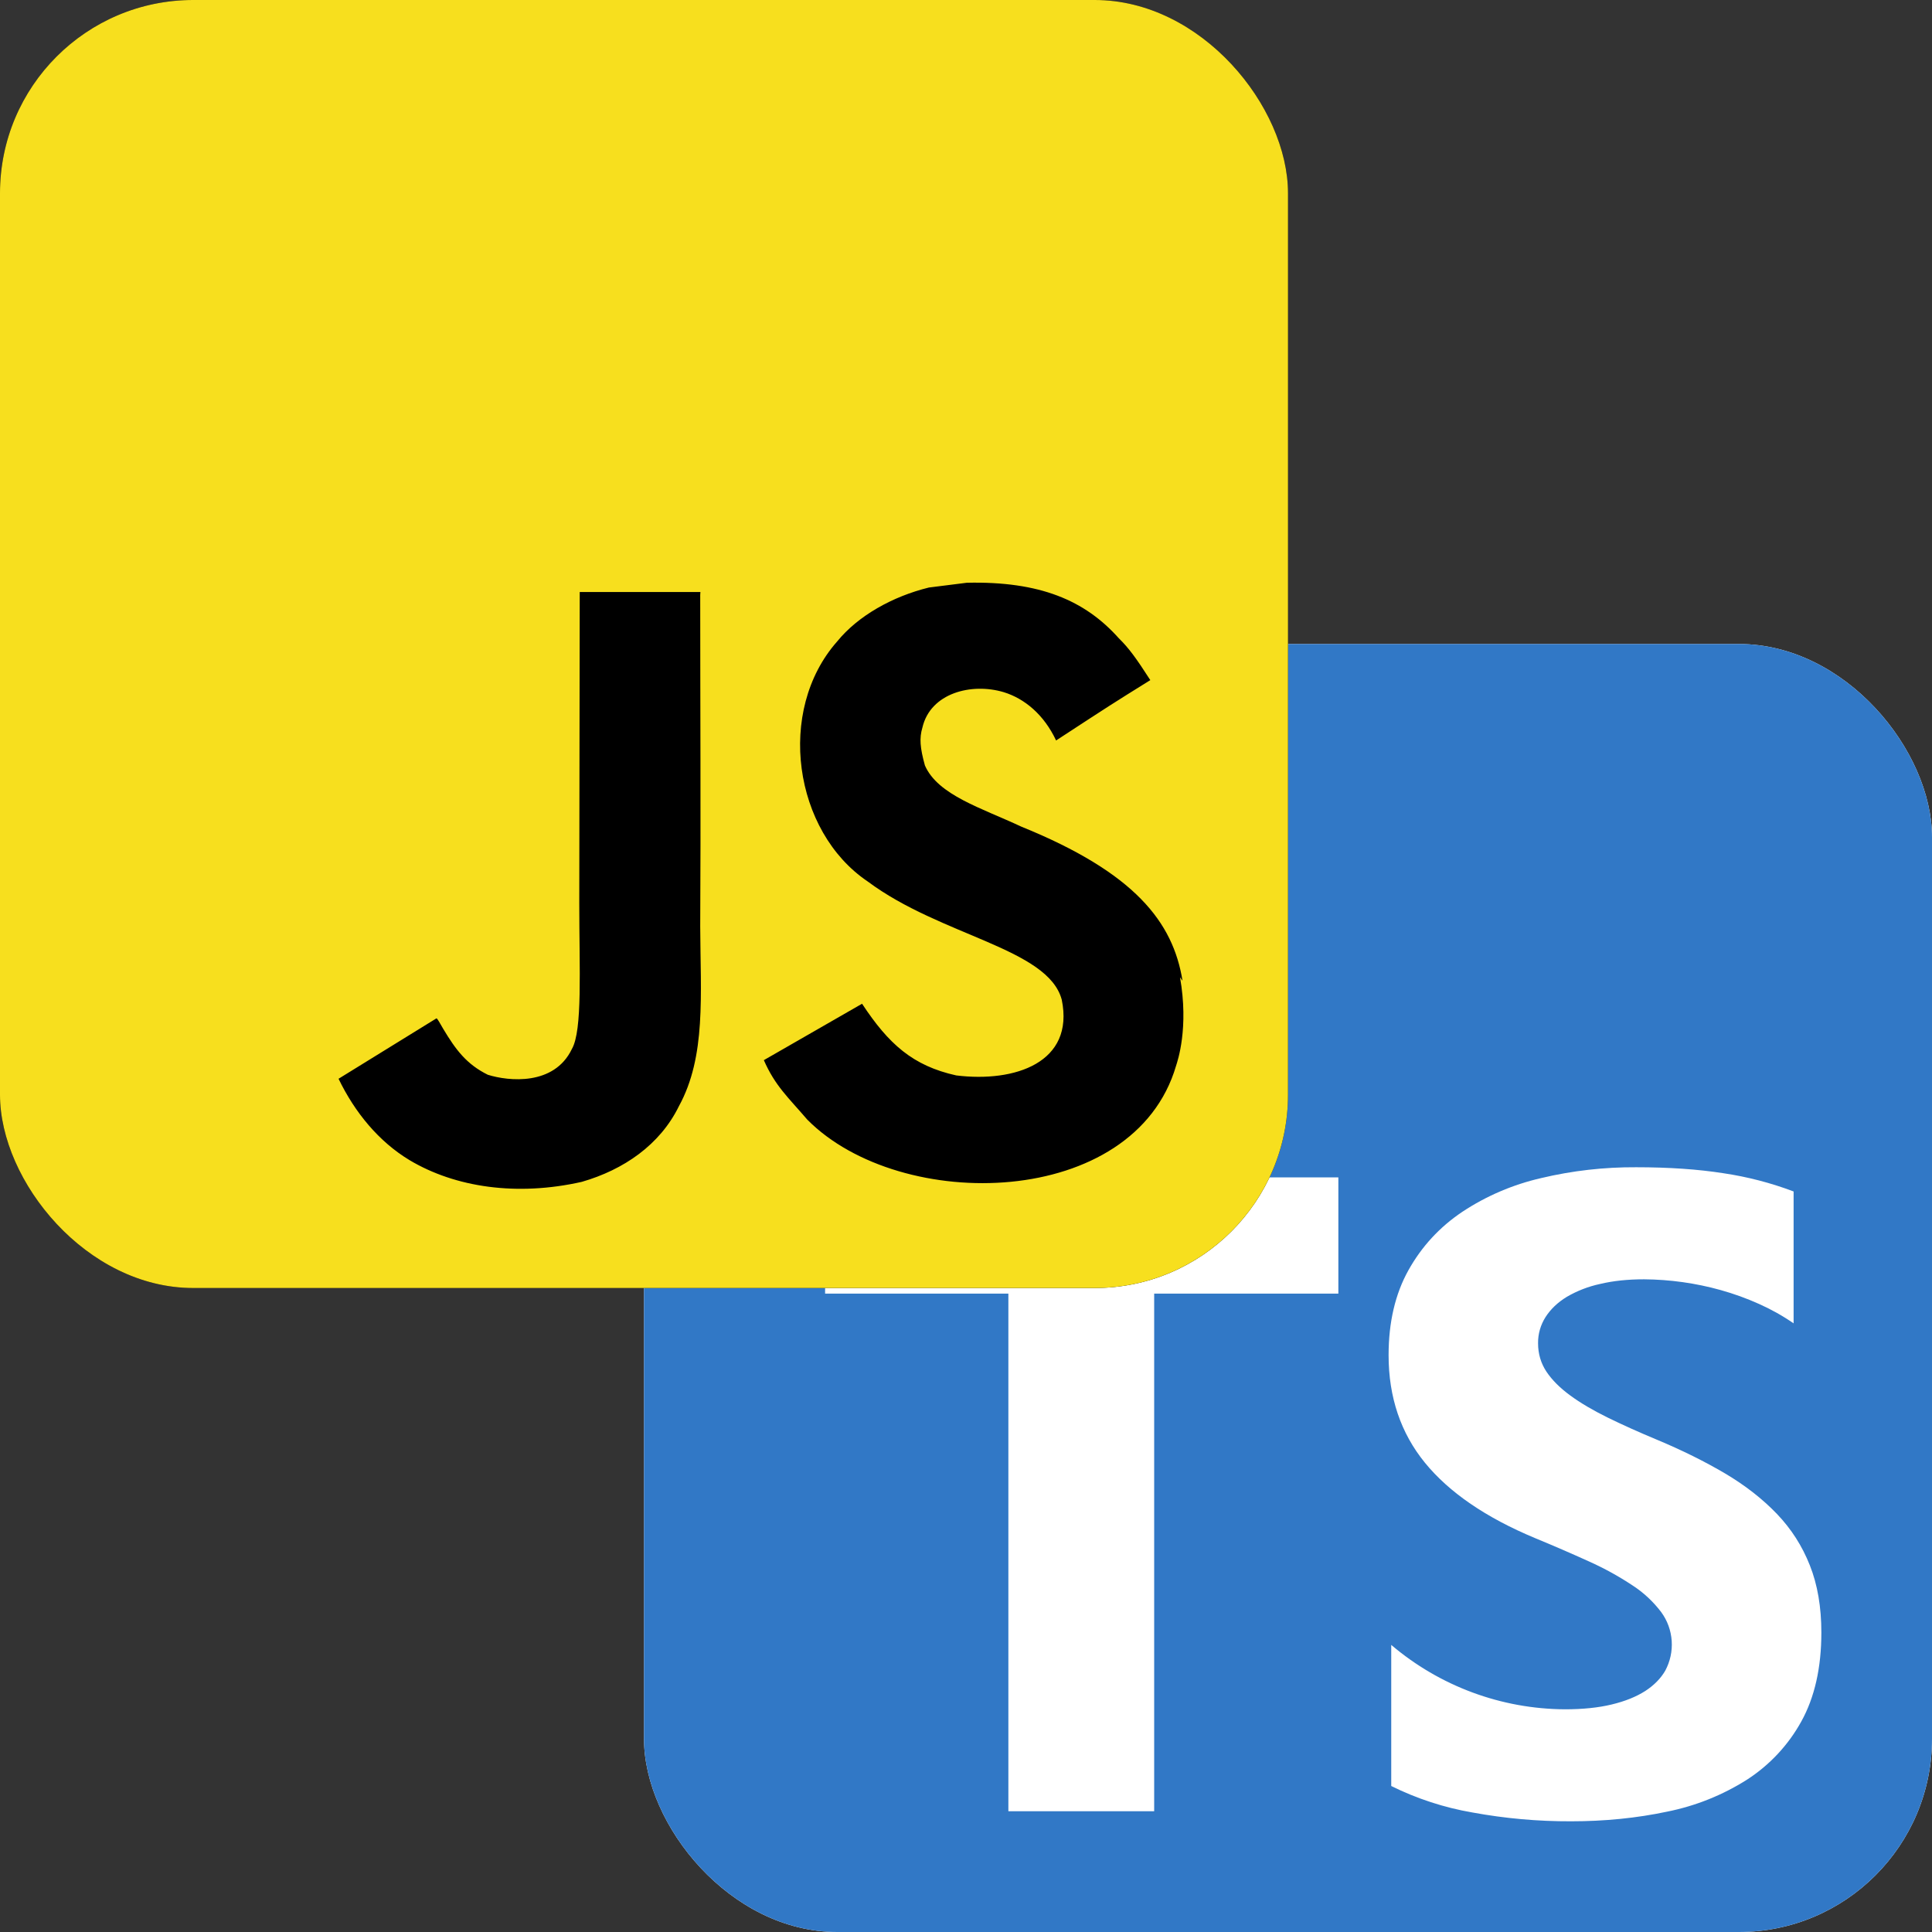 <svg width="30" height="30" viewBox="0 0 30 30" fill="none" xmlns="http://www.w3.org/2000/svg">
<rect x="0" y="0" width="30" height="30" fill="#333333" stroke="none"/>
<g clip-path="url(#clip0_1190_41)">
<g clip-path="url(#clip1_1190_41)">
<rect x="10" y="10" width="20" height="20" rx="3" fill="white"/>
<path d="M10.938 10C10.418 10 10 10.418 10 10.938V29.062C10 29.582 10.418 30 10.938 30H29.062C29.582 30 30 29.582 30 29.062V10.938C30 10.418 29.582 10 29.062 10H10.938ZM25.407 18.125C25.917 18.125 26.368 18.156 26.762 18.218C27.134 18.273 27.499 18.368 27.851 18.501V20.549C27.682 20.432 27.503 20.332 27.315 20.248C27.122 20.161 26.922 20.089 26.718 20.032C26.331 19.924 25.931 19.868 25.529 19.865C25.279 19.865 25.052 19.888 24.847 19.937C24.664 19.976 24.489 20.044 24.328 20.138C24.186 20.225 24.078 20.329 24 20.45C23.922 20.572 23.881 20.714 23.883 20.858C23.883 21.022 23.927 21.169 24.013 21.299C24.1 21.429 24.223 21.552 24.383 21.669C24.542 21.786 24.735 21.899 24.962 22.011C25.19 22.123 25.448 22.239 25.734 22.358C26.126 22.522 26.477 22.697 26.789 22.881C27.101 23.066 27.368 23.275 27.592 23.508C27.815 23.741 27.985 24.007 28.103 24.306C28.222 24.605 28.282 24.953 28.282 25.35C28.282 25.898 28.177 26.358 27.971 26.73C27.769 27.097 27.479 27.407 27.128 27.634C26.748 27.875 26.328 28.043 25.888 28.131C25.417 28.231 24.919 28.281 24.397 28.281C23.882 28.283 23.369 28.237 22.863 28.144C22.426 28.069 22.001 27.93 21.603 27.733V25.542C22.357 26.183 23.312 26.537 24.301 26.542C24.578 26.542 24.821 26.517 25.027 26.467C25.235 26.417 25.407 26.347 25.547 26.258C25.685 26.168 25.788 26.063 25.858 25.942C25.934 25.8 25.969 25.64 25.958 25.479C25.947 25.318 25.891 25.164 25.796 25.034C25.672 24.87 25.521 24.729 25.348 24.617C25.135 24.476 24.91 24.352 24.676 24.247C24.398 24.121 24.119 24 23.837 23.884C23.072 23.565 22.502 23.174 22.126 22.713C21.751 22.253 21.562 21.695 21.562 21.043C21.562 20.531 21.665 20.092 21.87 19.724C22.075 19.357 22.353 19.054 22.707 18.817C23.08 18.57 23.495 18.393 23.932 18.293C24.415 18.178 24.91 18.122 25.407 18.125ZM12.812 18.282H20.782V20.087H17.922V28.125H15.658V20.087H12.812V18.282Z" fill="#3178C6"/>
</g>
<g clip-path="url(#clip2_1190_41)">
<rect width="20" height="20" rx="3" fill="black"/>
<path d="M0 0H20V20H0V0ZM18.362 15.23C18.216 14.318 17.622 13.551 15.859 12.836C15.246 12.548 14.564 12.348 14.362 11.886C14.286 11.611 14.274 11.461 14.323 11.298C14.448 10.76 15.086 10.598 15.586 10.748C15.911 10.848 16.211 11.098 16.399 11.498C17.261 10.935 17.261 10.935 17.862 10.561C17.637 10.211 17.525 10.06 17.373 9.911C16.848 9.323 16.149 9.023 15.012 9.049L14.424 9.123C13.861 9.261 13.324 9.561 12.999 9.961C12.049 11.037 12.323 12.912 13.473 13.687C14.611 14.537 16.274 14.723 16.487 15.524C16.687 16.499 15.762 16.812 14.848 16.699C14.172 16.549 13.798 16.211 13.386 15.586L11.861 16.462C12.036 16.862 12.236 17.036 12.536 17.386C13.986 18.849 17.611 18.774 18.262 16.549C18.286 16.474 18.462 15.962 18.323 15.174L18.362 15.23ZM10.876 9.193H9.002C9.002 10.807 8.995 12.412 8.995 14.03C8.995 15.057 9.047 15.999 8.88 16.289C8.605 16.863 7.897 16.79 7.575 16.689C7.245 16.526 7.077 16.301 6.883 15.977C6.831 15.889 6.792 15.813 6.777 15.813L5.257 16.751C5.511 17.276 5.882 17.727 6.36 18.015C7.072 18.44 8.03 18.578 9.033 18.352C9.685 18.164 10.248 17.777 10.542 17.177C10.967 16.402 10.877 15.452 10.873 14.388C10.883 12.677 10.873 10.964 10.873 9.239L10.876 9.193Z" fill="#F7DF1E"/>
</g>
</g>
<defs>
<clipPath id="clip0_1190_41">
<rect width="30" height="30" fill="white"/>
</clipPath>
<clipPath id="clip1_1190_41">
<rect x="10" y="10" width="20" height="20" rx="3" fill="white"/>
</clipPath>
<clipPath id="clip2_1190_41">
<rect width="20" height="20" rx="3" fill="white"/>
</clipPath>
</defs>
</svg>
